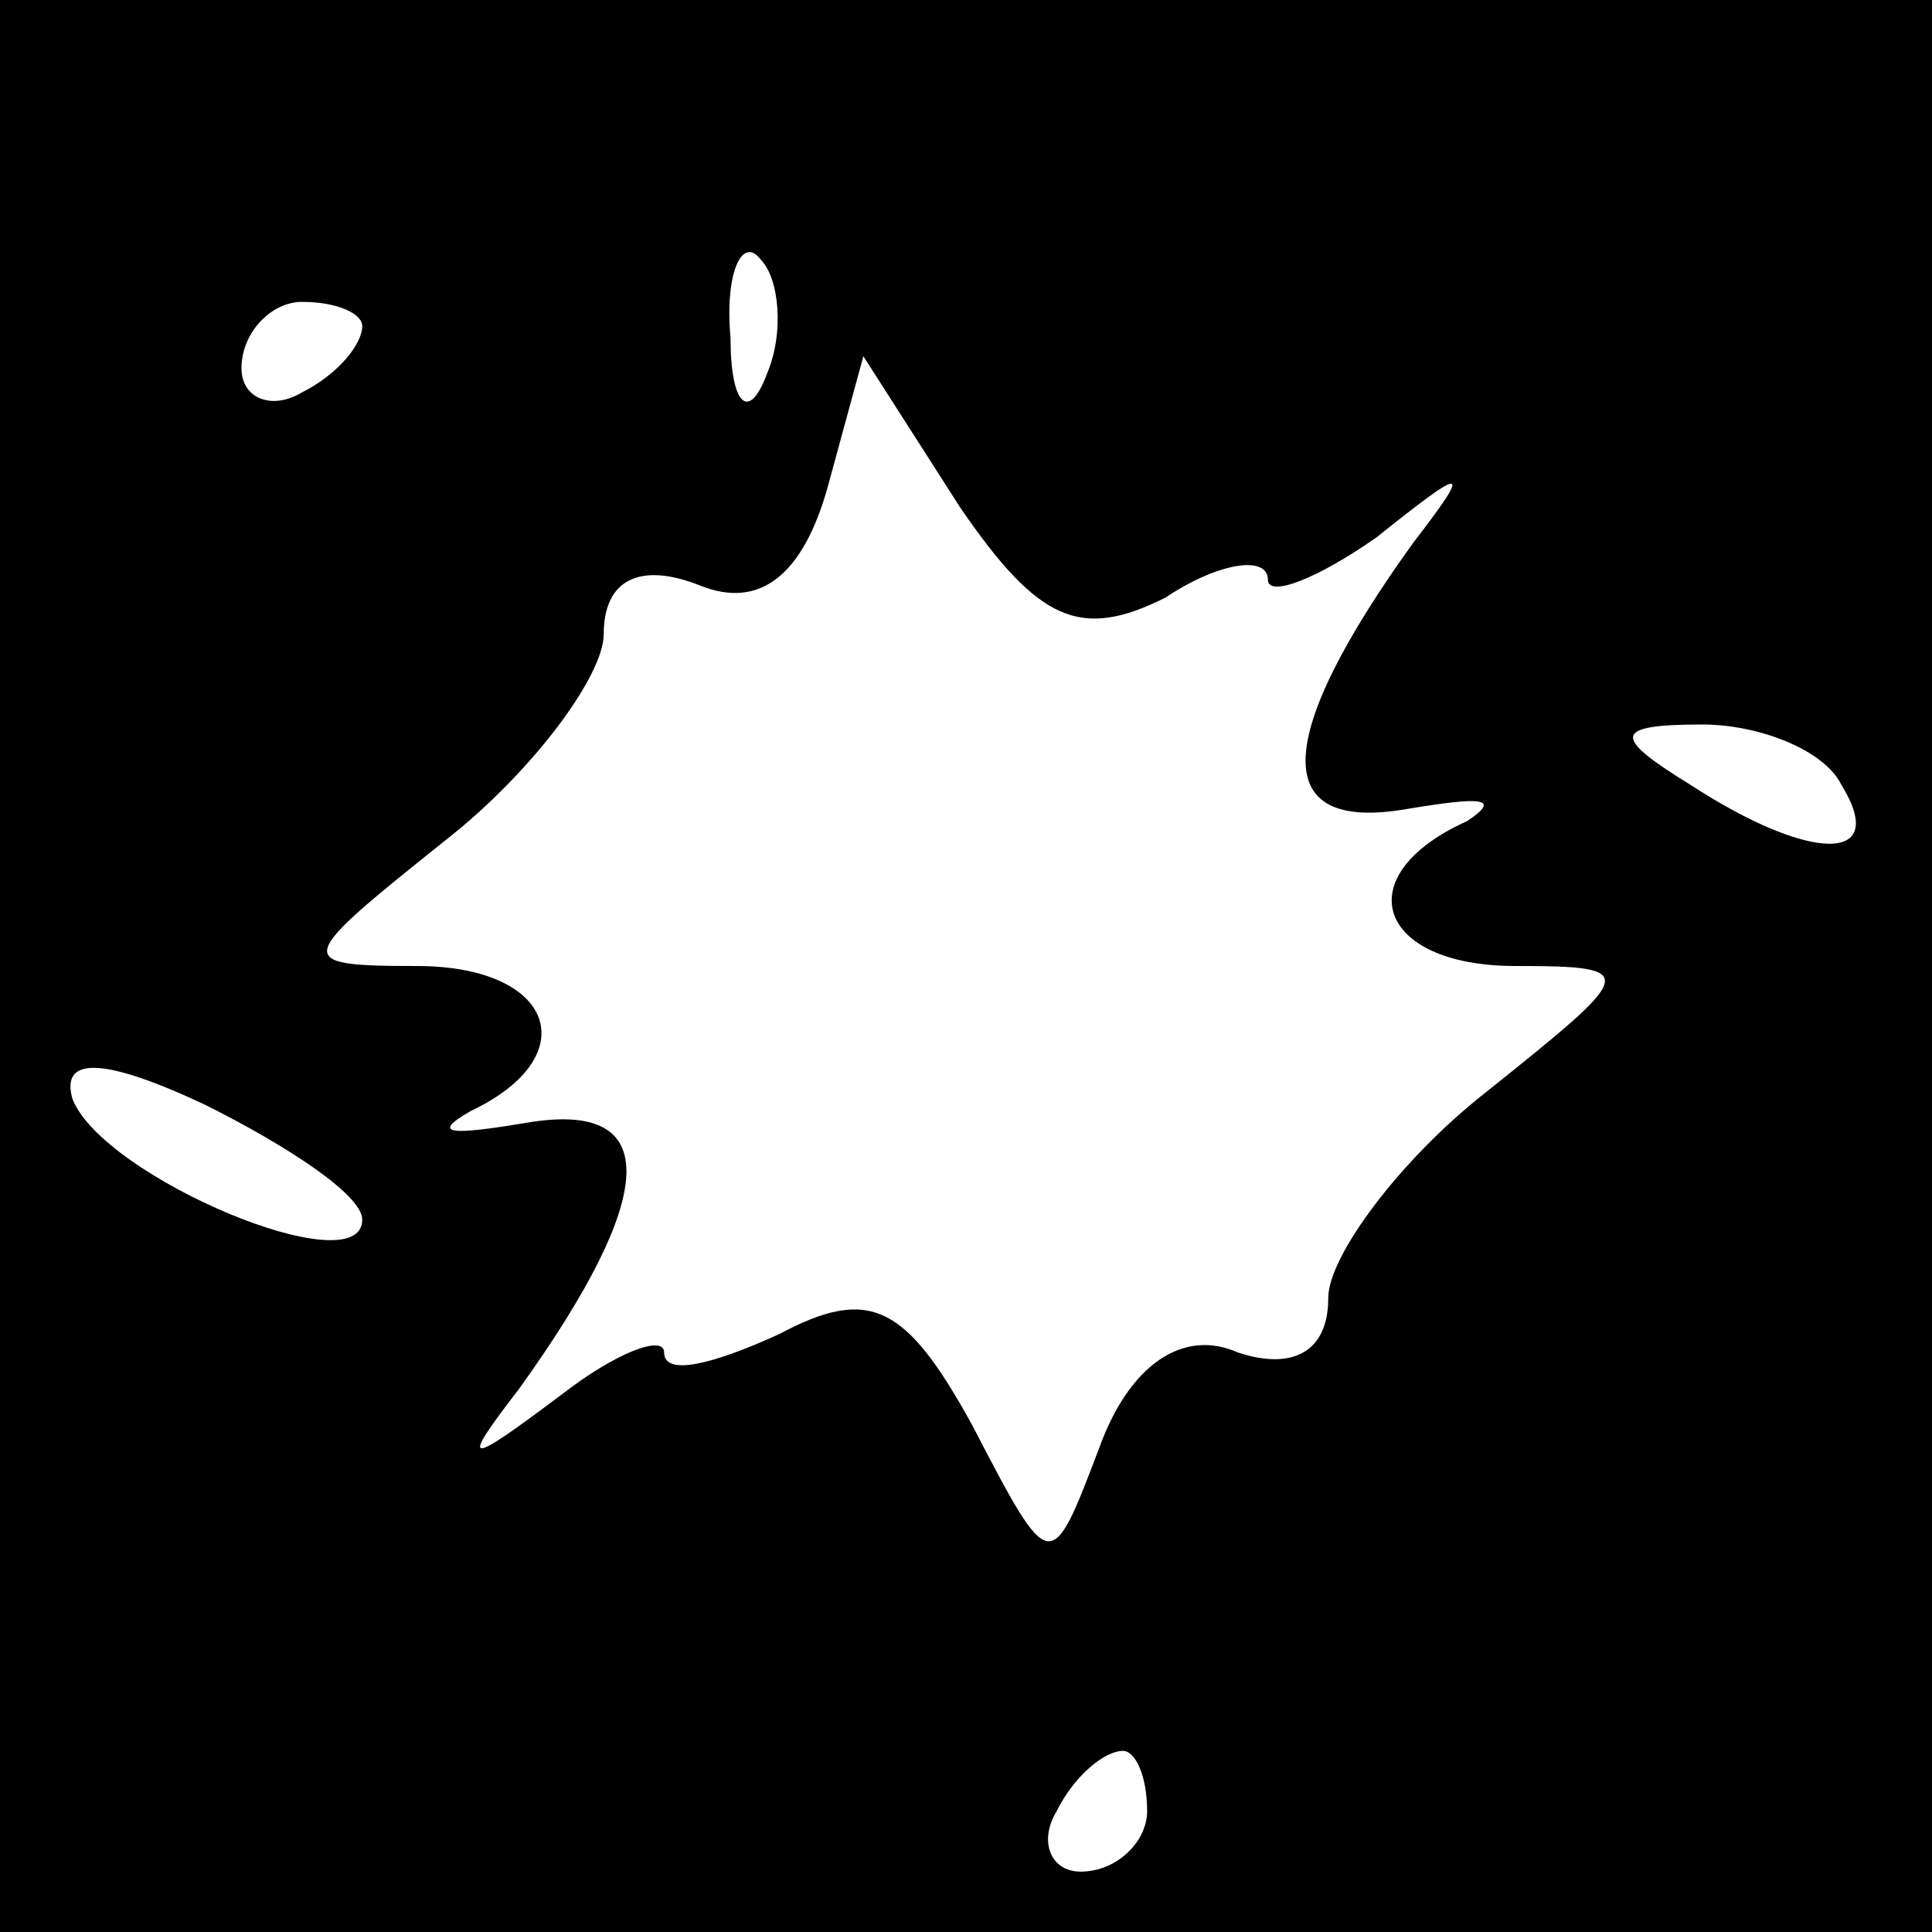 <?xml version="1.0" standalone="no"?>
<!DOCTYPE svg PUBLIC "-//W3C//DTD SVG 20010904//EN"
 "http://www.w3.org/TR/2001/REC-SVG-20010904/DTD/svg10.dtd">
<svg version="1.0" xmlns="http://www.w3.org/2000/svg"
 width="32pt" height="32pt" viewBox="0 0 32 32"
 preserveAspectRatio="xMidYMid meet">
<rect x="0" y="0" width="32" height="32" fill="#808080" stroke="none"/>
<g transform="translate(0,32) scale(0.1,-0.1)"
fill="#000000" stroke="none">
<path fill="#000000" stroke="none" d="M0 160 l0 -160 160 0 160 0 0 160 0
160 -160 0 -160 0 0 -160z"/>
<path fill="#ffffff" stroke="none" d="M127 258 c-3 -8 -6 -5 -6 6 -1 11 2 17
5 13 3 -3 4 -12 1 -19z"/>
<path fill="#ffffff" stroke="none" d="M60 266 c0 -3 -4 -8 -10 -11 -5 -3 -10
-1 -10 4 0 6 5 11 10 11 6 0 10 -2 10 -4z"/>
<path fill="#ffffff" stroke="none" d="M193 221 c9 6 17 7 17 3 0 -3 8 0 18 7
15 12 16 12 6 -1 -23 -32 -24 -48 -1 -44 12 2 16 2 10 -2 -20 -9 -15 -24 8
-24 21 0 20 -1 -5 -21 -14 -11 -26 -27 -26 -34 0 -9 -6 -12 -15 -9 -9 4 -18
-2 -23 -16 -8 -21 -8 -21 -21 4 -11 20 -17 23 -32 15 -11 -5 -19 -7 -19 -3 0
3 -8 0 -17 -7 -16 -12 -17 -12 -7 1 23 32 24 48 1 44 -12 -2 -16 -2 -9 2 19 9
14 24 -9 24 -21 0 -20 1 5 21 14 11 26 27 26 34 0 9 6 12 16 8 10 -4 17 2 21
16 l6 22 16 -25 c13 -19 20 -22 34 -15z"/>
<path fill="#ffffff" stroke="none" d="M305 190 c8 -13 -5 -13 -25 0 -13 8
-13 10 2 10 9 0 20 -4 23 -10z"/>
<path fill="#ffffff" stroke="none" d="M60 118 c0 -11 -43 7 -48 20 -2 7 5 7
22 -1 14 -7 26 -15 26 -19z"/>
<path fill="#ffffff" stroke="none" d="M190 20 c0 -5 -5 -10 -11 -10 -5 0 -7
5 -4 10 3 6 8 10 11 10 2 0 4 -4 4 -10z"/>
</g>
</svg>
